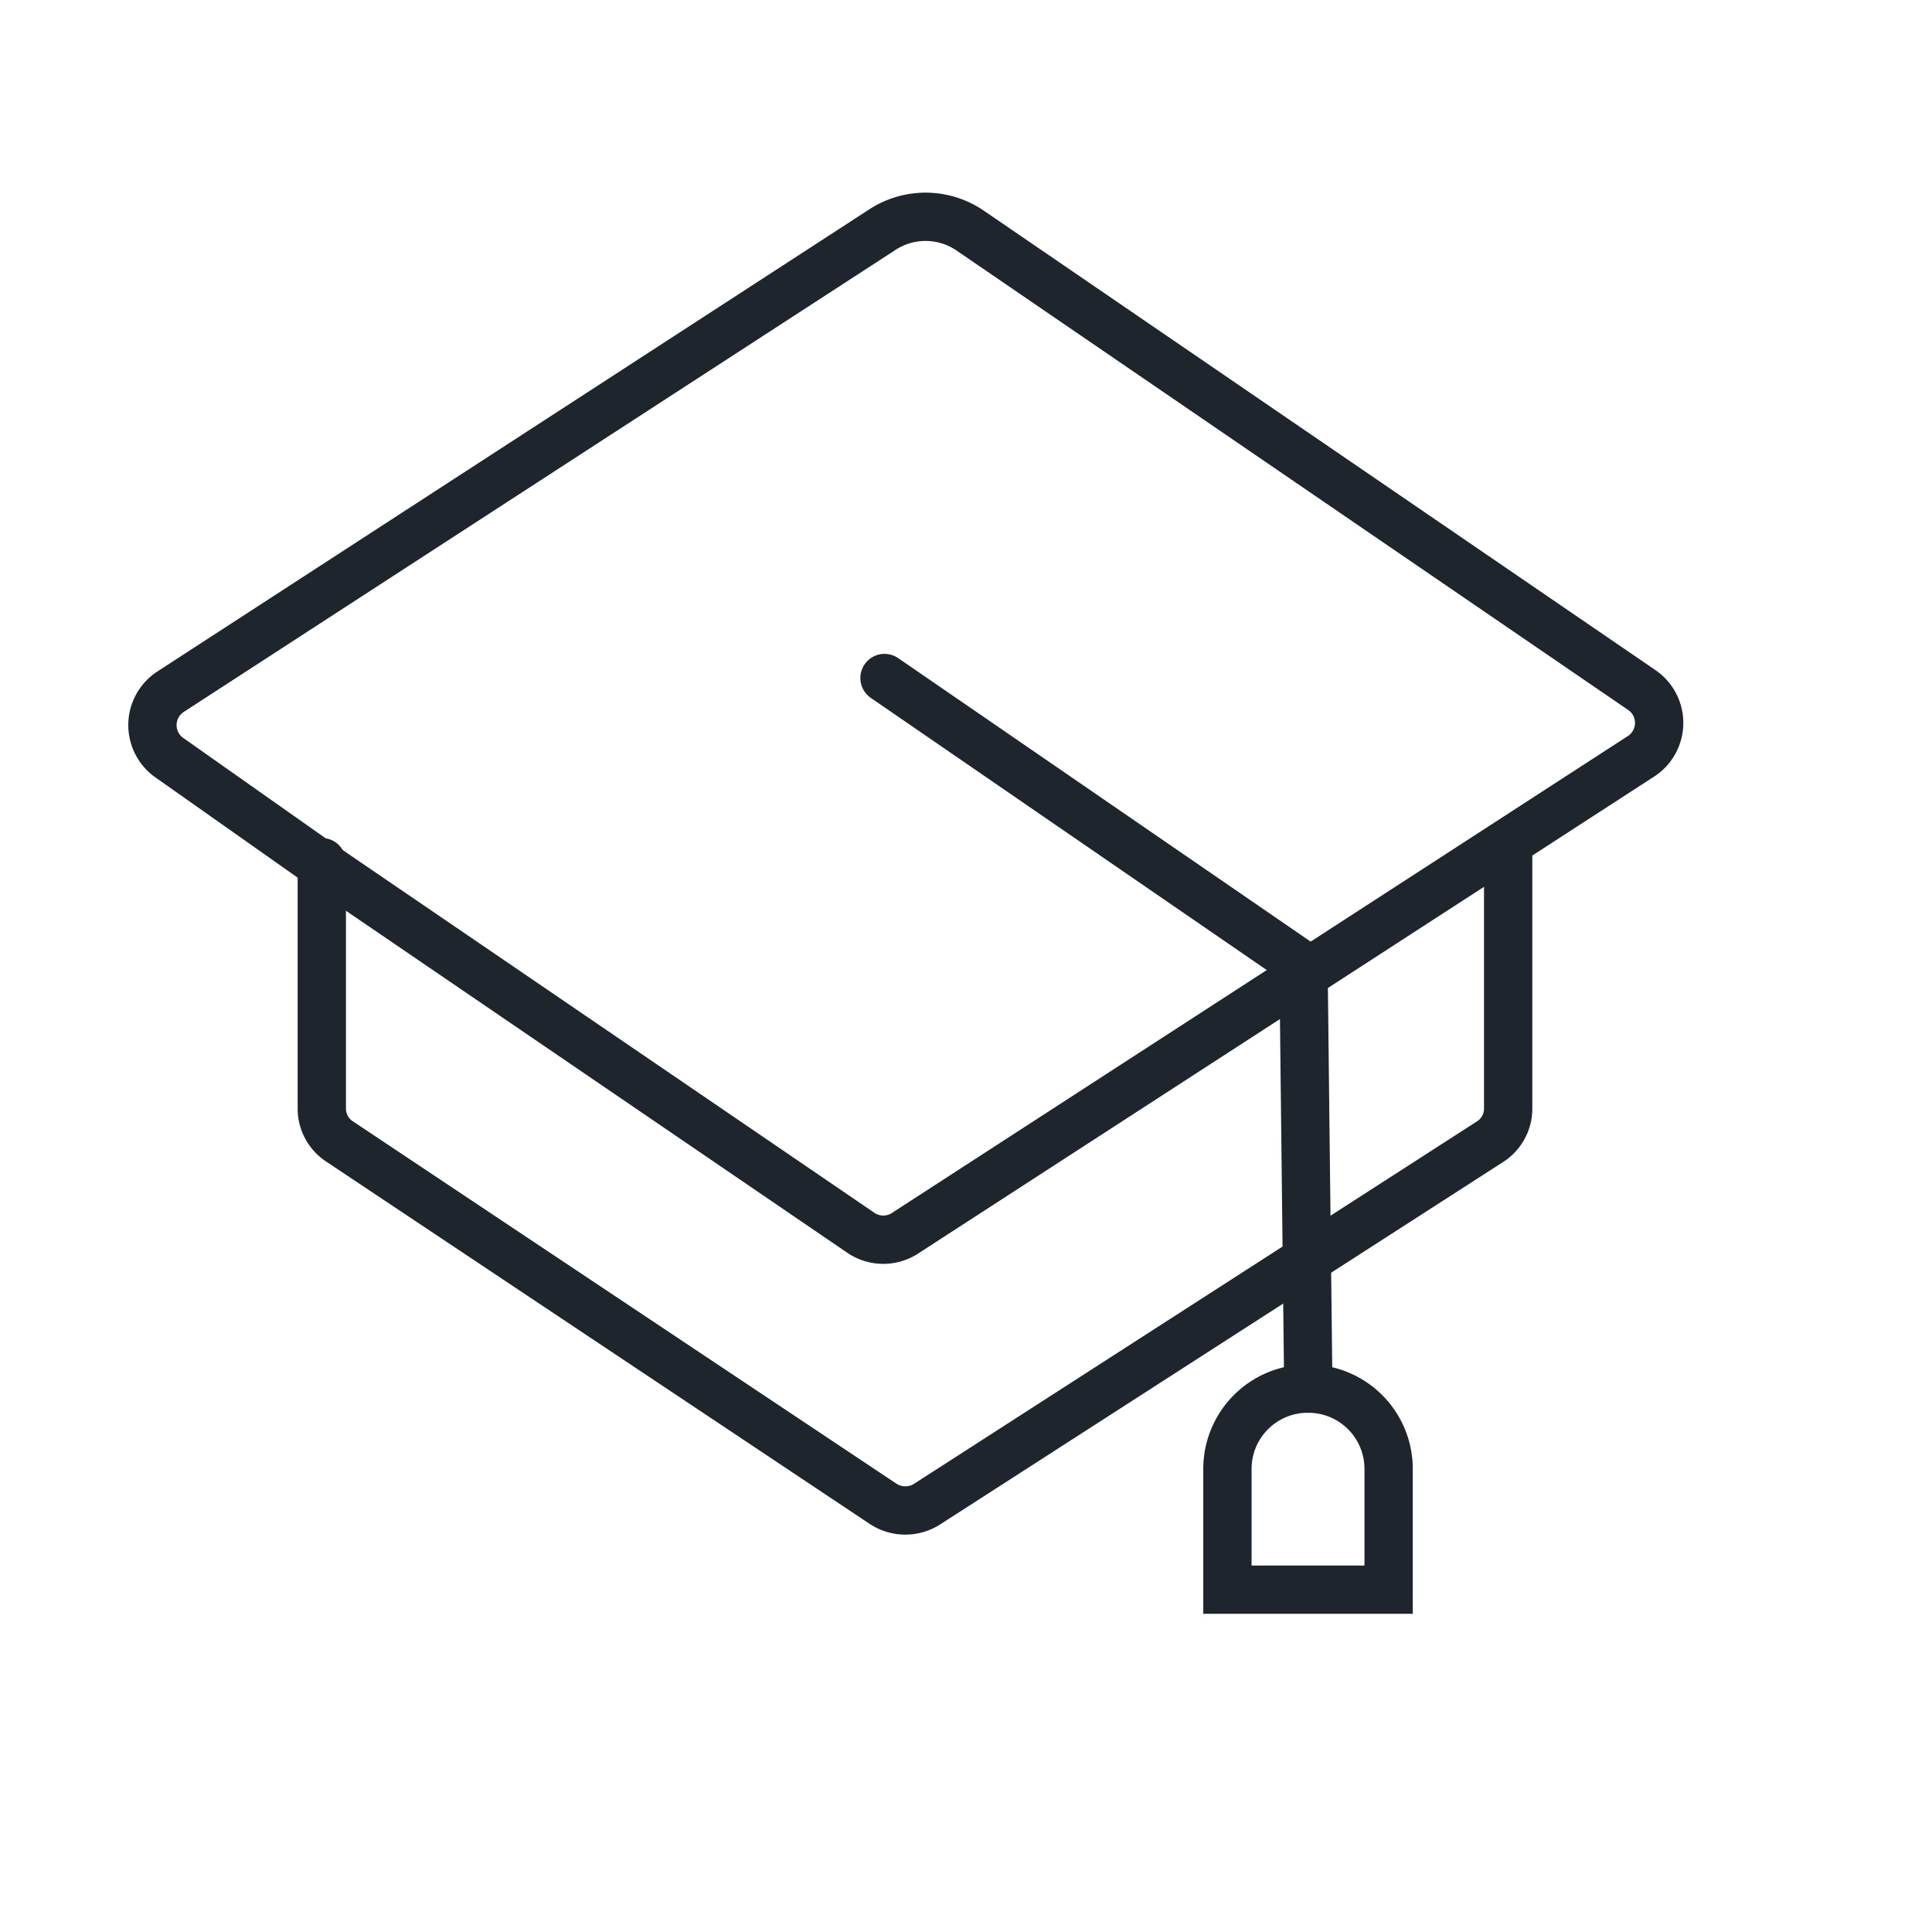<svg xmlns="http://www.w3.org/2000/svg" viewBox="0 0 32 32"><defs><style>.cls-1{fill:none;stroke:#1F252D;stroke-linecap:round;stroke-miterlimit:10;stroke-width:0.8px;}</style></defs><g id="program"><path class="cls-1" d="M27.16,12.54,15,20.42a.66.66,0,0,1-.74,0l-9-6.14L2.82,12.56a.66.66,0,0,1,0-1.1L14.59,3.82a1.31,1.31,0,0,1,1.48,0l11.11,7.6A.66.66,0,0,1,27.16,12.54Z"/><path class="cls-1" d="M5.33,14.28v4.08a.65.65,0,0,0,.3.55l9,6a.67.67,0,0,0,.73,0l9.32-6a.65.65,0,0,0,.3-.56V14.16"/><path class="cls-1" d="M21.67,23h0A1.33,1.33,0,0,1,23,24.33v2a0,0,0,0,1,0,0H20.33a0,0,0,0,1,0,0v-2A1.33,1.33,0,0,1,21.67,23Z"/><polyline class="cls-1" points="14.65 11.23 21.59 16 21.67 23"/></g></svg>
